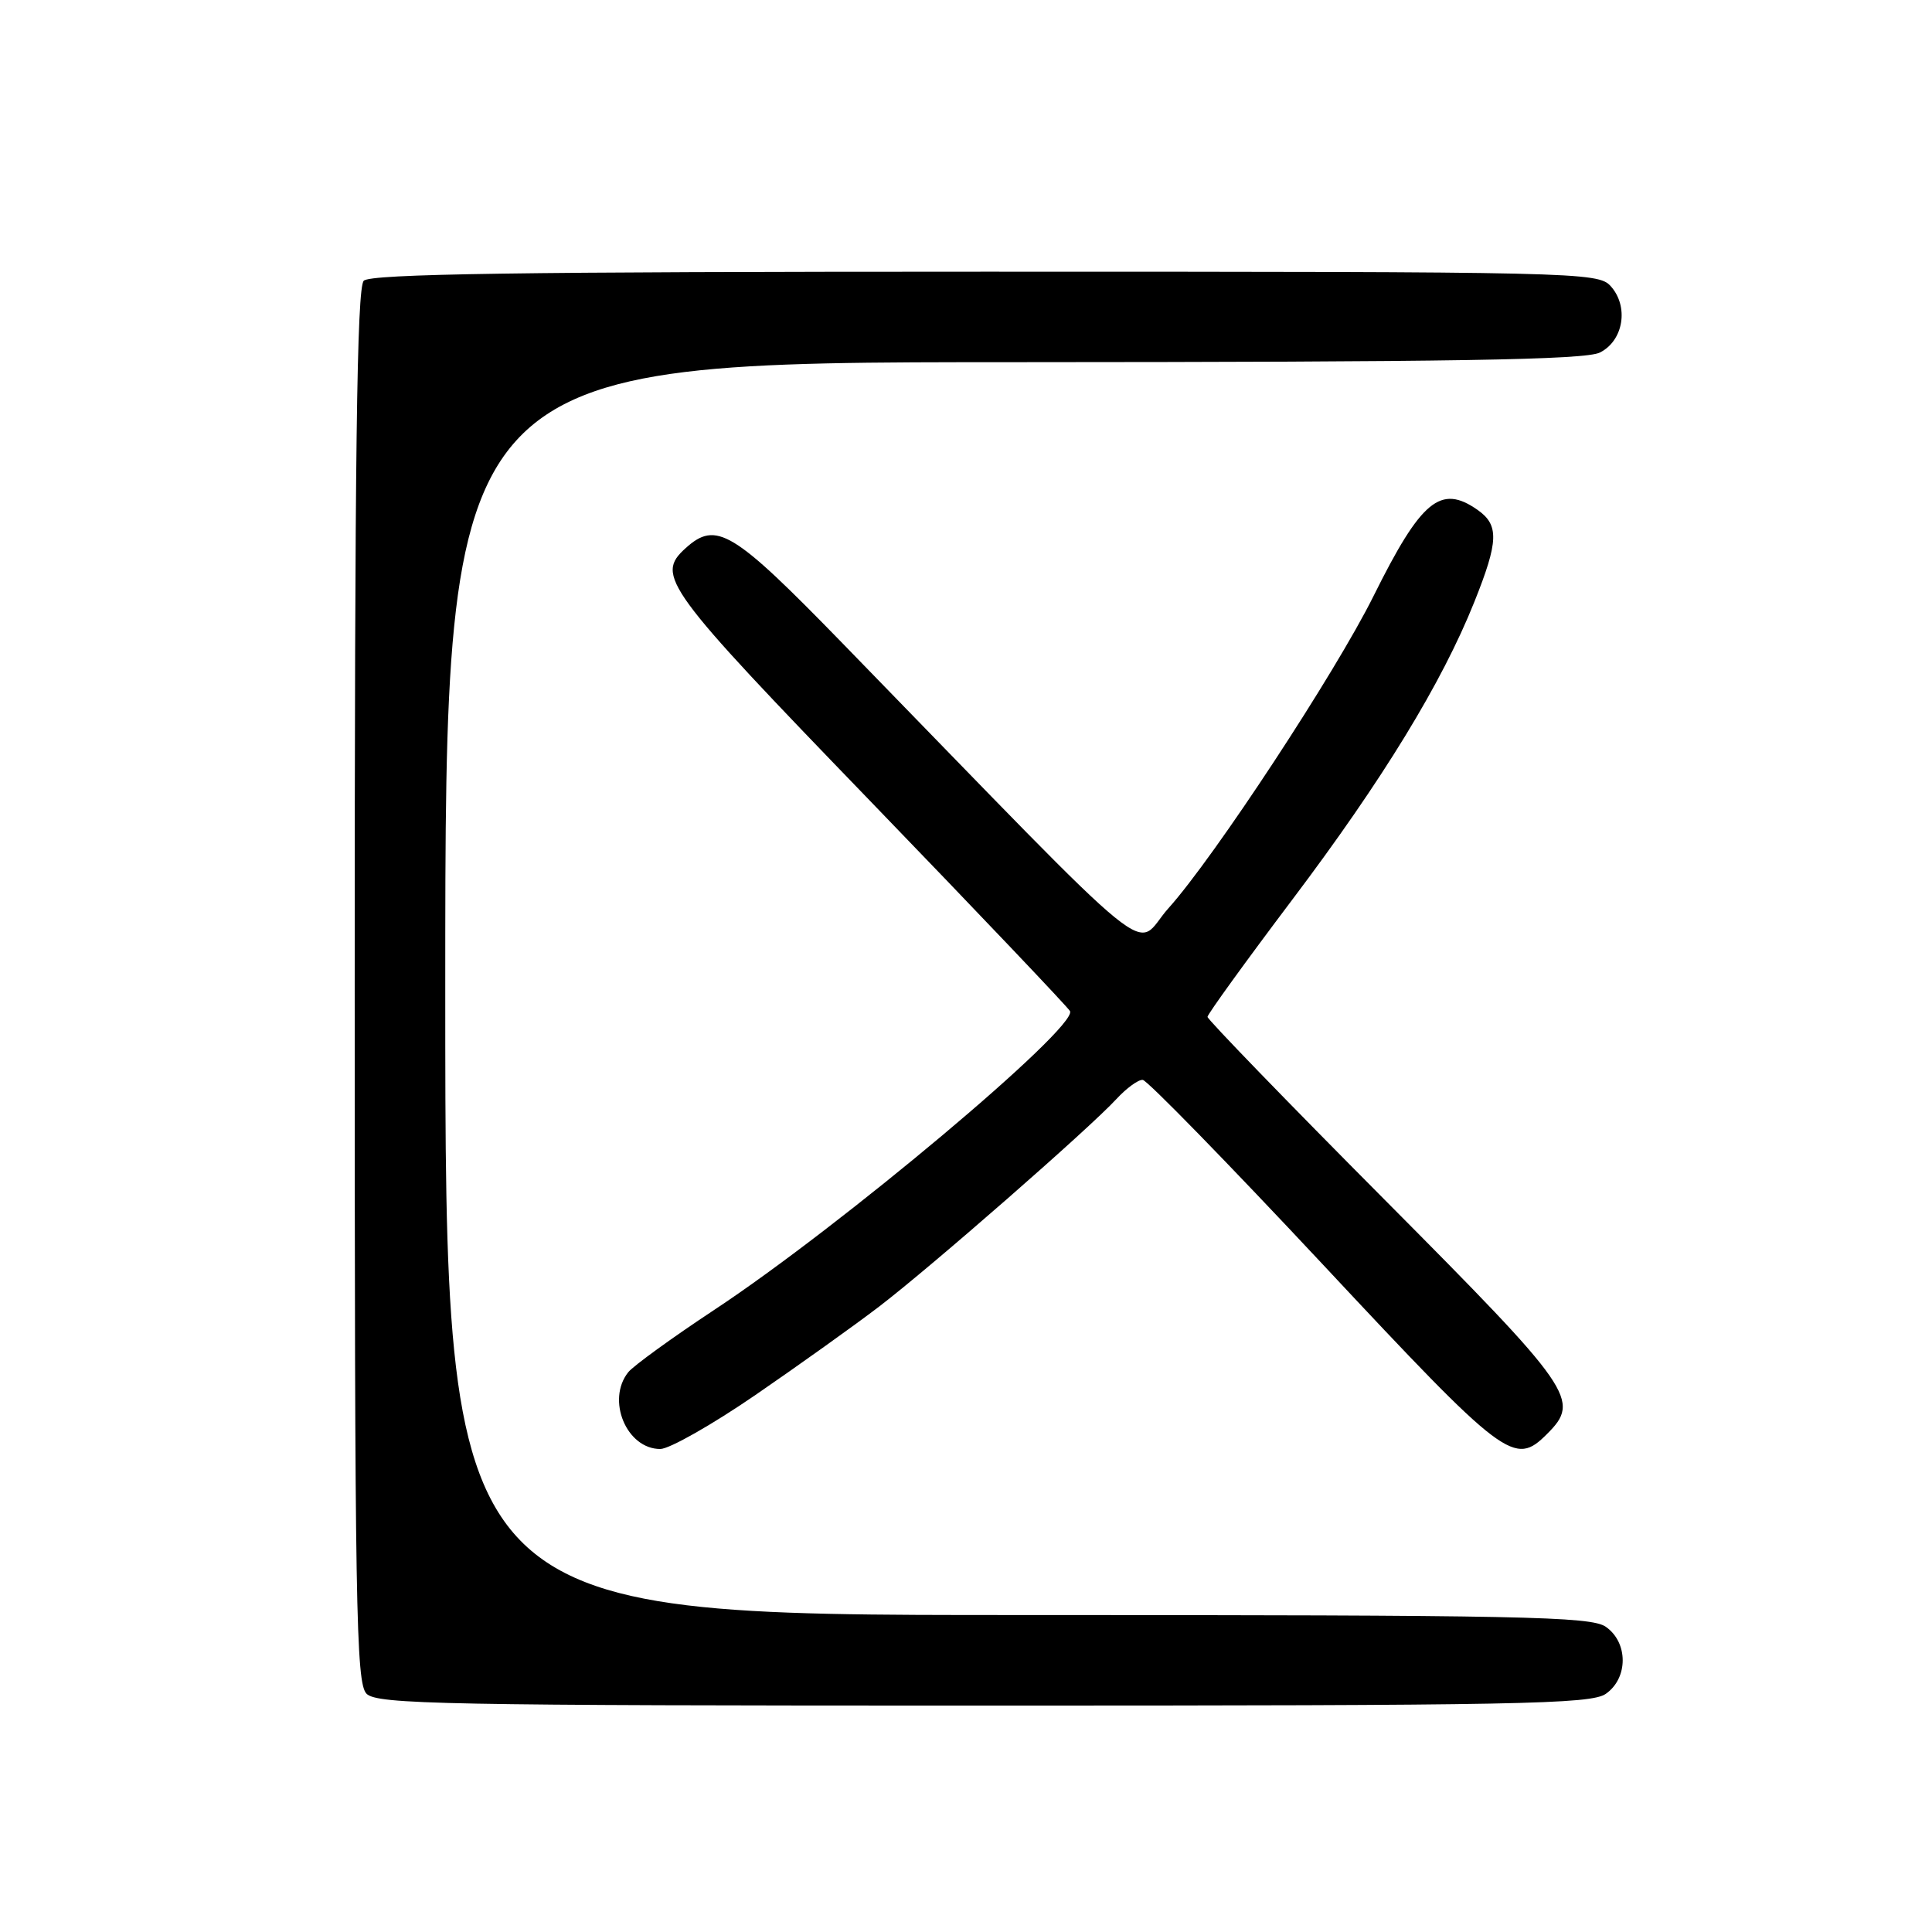 <?xml version="1.0" encoding="UTF-8" standalone="no"?>
<!DOCTYPE svg PUBLIC "-//W3C//DTD SVG 1.1//EN" "http://www.w3.org/Graphics/SVG/1.1/DTD/svg11.dtd" >
<svg xmlns="http://www.w3.org/2000/svg" xmlns:xlink="http://www.w3.org/1999/xlink" version="1.1" viewBox="0 0 256 256">
 <g >
 <path fill="currentColor"
d=" M 212.78 224.44 C 215.76 222.36 215.76 217.64 212.78 215.56 C 210.81 214.18 201.74 214.00 134.78 214.00 C 59.00 214.00 59.00 214.00 59.00 131.00 C 59.00 48.00 59.00 48.00 134.25 47.99 C 192.70 47.97 210.06 47.69 212.00 46.71 C 215.13 45.14 215.86 40.61 213.42 37.91 C 211.74 36.06 209.17 36.00 130.55 36.00 C 68.77 36.00 49.11 36.29 48.20 37.20 C 47.28 38.12 47.00 60.23 47.00 130.63 C 47.00 213.14 47.17 223.02 48.57 224.43 C 49.97 225.83 58.77 226.00 130.35 226.00 C 201.32 226.00 210.81 225.82 212.78 224.44 Z  M 100.09 184.85 C 105.81 180.92 113.20 175.64 116.50 173.12 C 123.46 167.79 144.37 149.50 147.92 145.64 C 149.26 144.19 150.83 143.04 151.42 143.09 C 152.02 143.15 162.77 154.17 175.32 167.59 C 199.50 193.46 200.66 194.34 205.00 190.00 C 209.47 185.53 208.55 184.20 183.50 159.00 C 170.57 146.00 160.00 135.08 160.00 134.74 C 160.00 134.40 165.06 127.40 171.25 119.19 C 183.22 103.32 191.07 90.48 195.36 79.75 C 198.58 71.71 198.65 69.57 195.78 67.56 C 190.89 64.13 188.31 66.27 181.99 79.00 C 176.93 89.18 160.90 113.58 154.84 120.33 C 149.98 125.73 155.06 129.86 111.64 85.24 C 97.06 70.26 94.91 68.96 90.83 72.65 C 86.84 76.27 88.05 77.92 115.25 106.08 C 129.69 121.03 141.63 133.59 141.79 133.99 C 142.67 136.24 111.38 162.51 94.68 173.54 C 89.08 177.24 83.94 180.97 83.25 181.82 C 80.31 185.50 83.02 192.00 87.49 192.00 C 88.69 192.00 94.36 188.78 100.09 184.85 Z "/>
</g>
</svg>